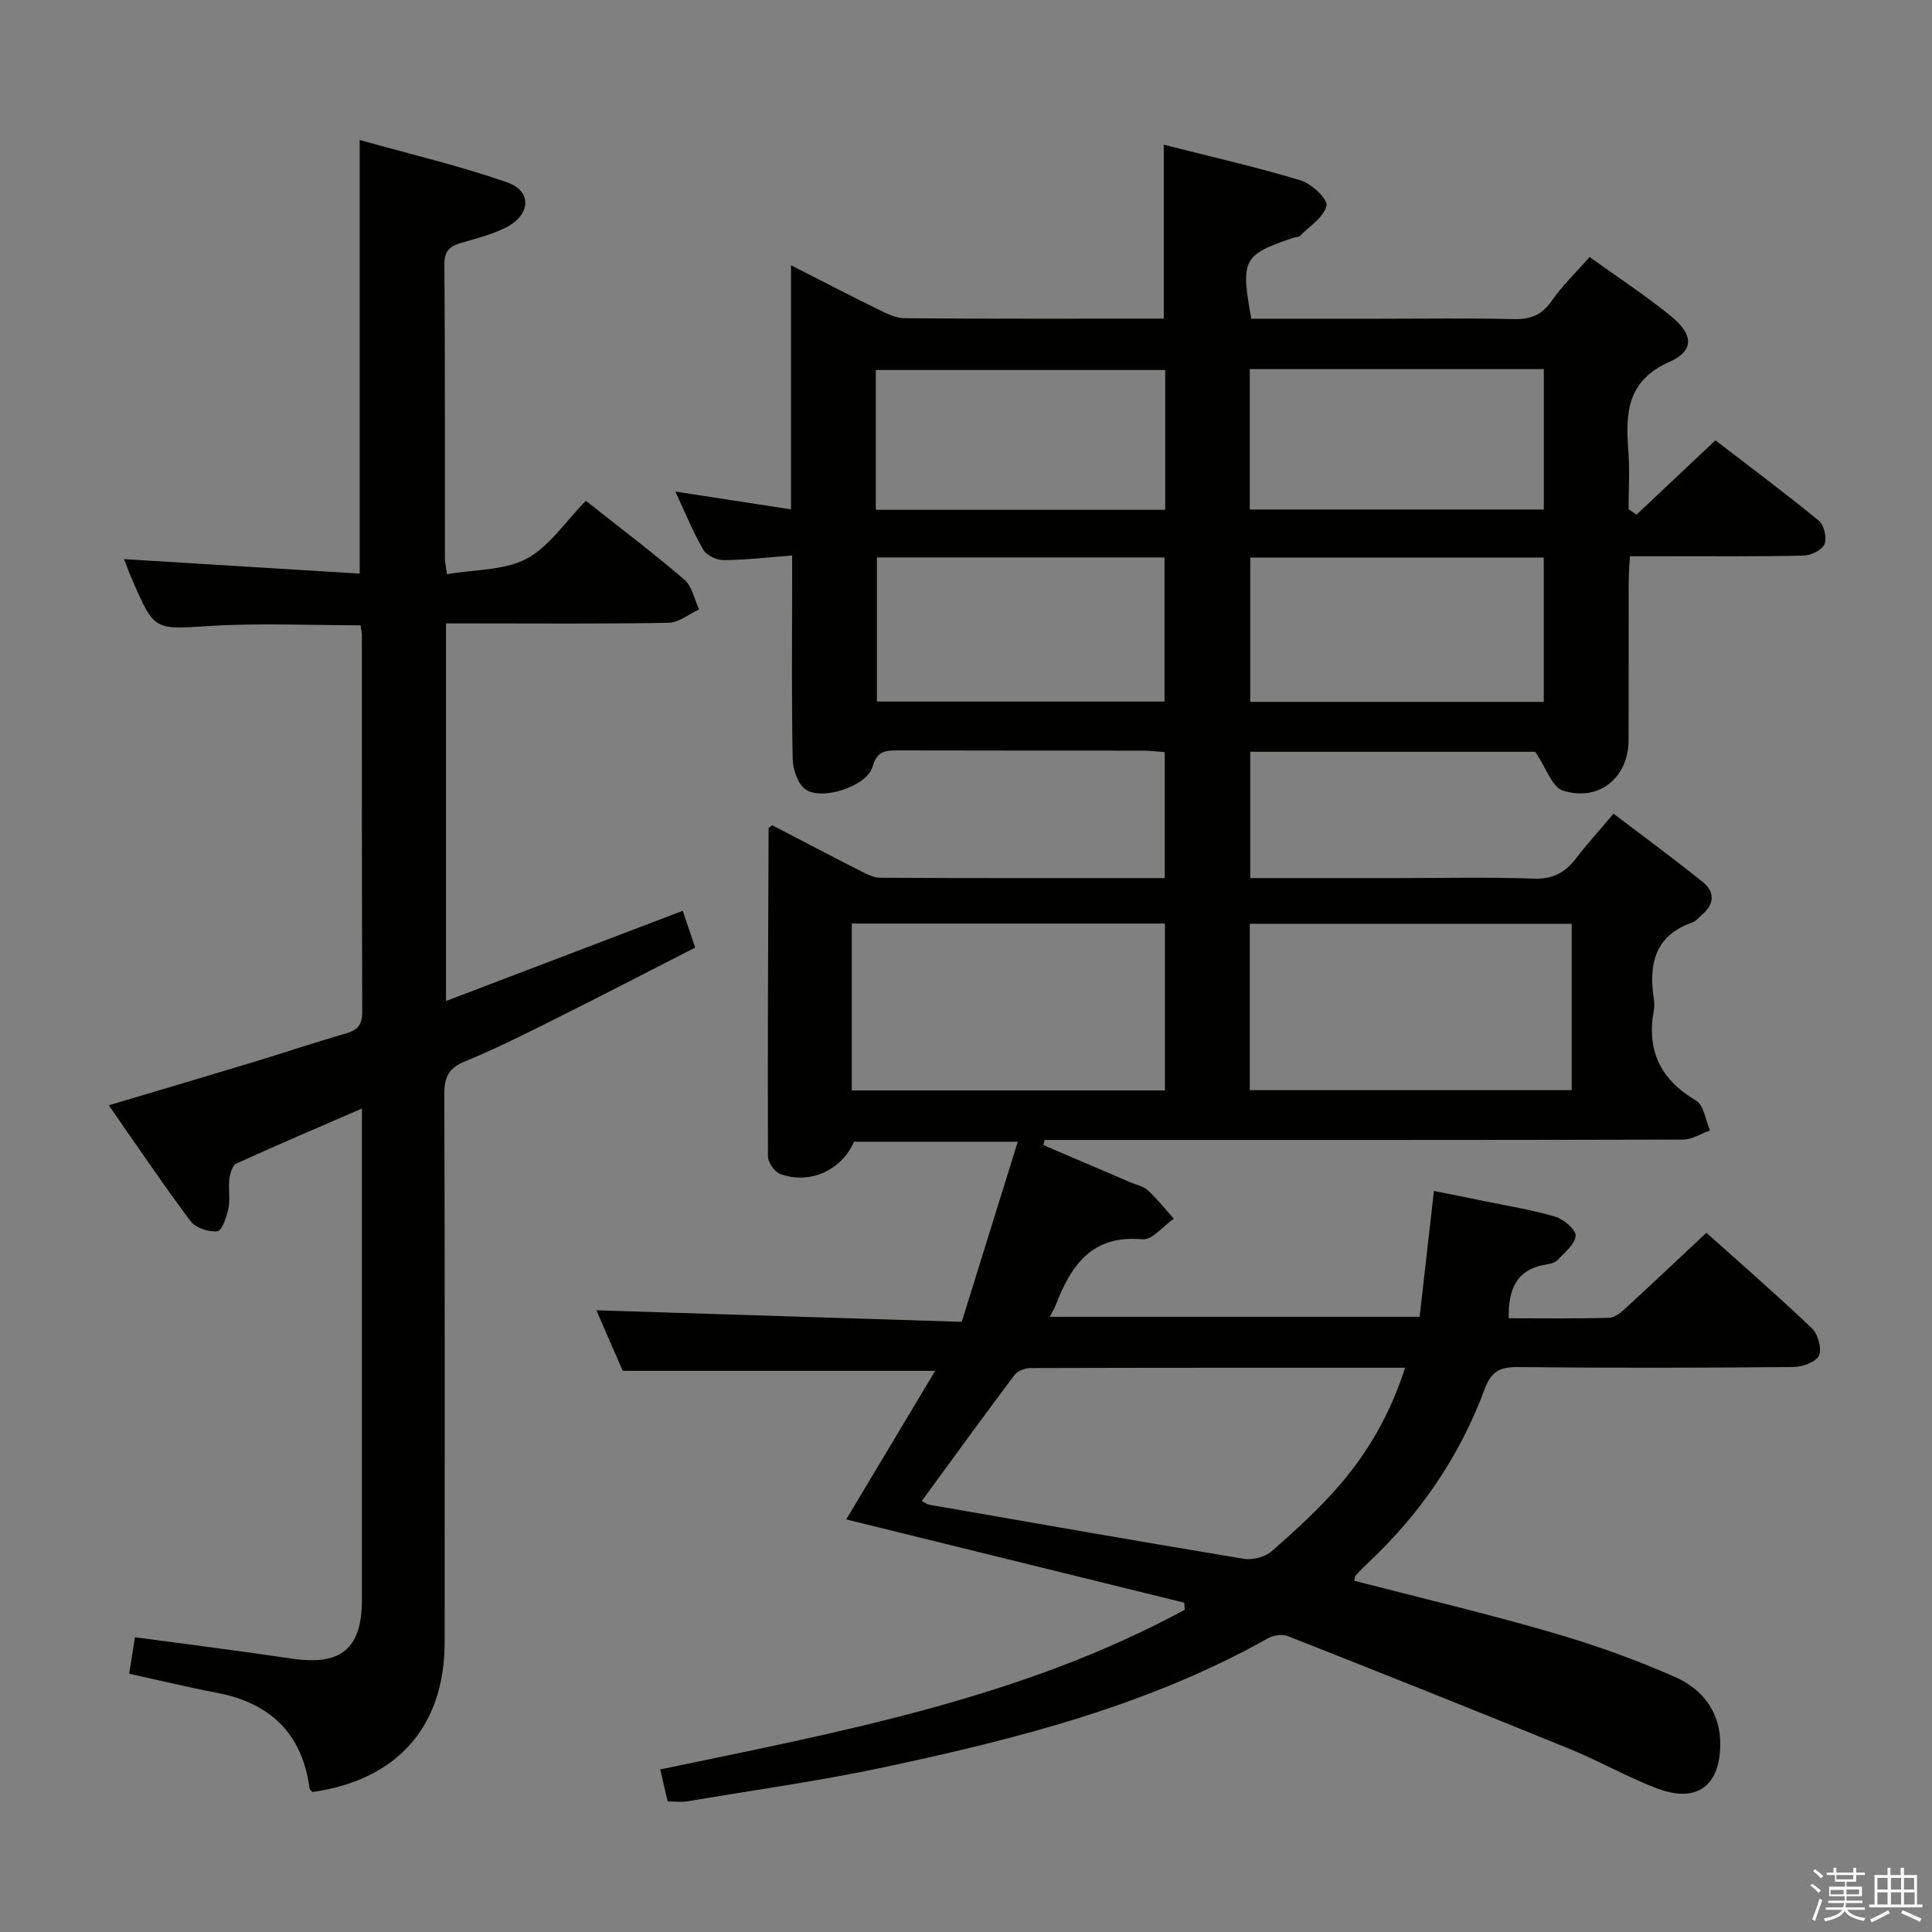 <svg enable-background="new 0 0 400 400" viewBox="0 0 400 400" xmlns="http://www.w3.org/2000/svg"><rect x="0" y="0" width="400" height="400" fill="#808080" stroke="none"/><path d="m374.8 390.4.4-.4c.7.5 1.3 1 1.8 1.4l-.5.5c-.5-.6-1.1-1.1-1.7-1.5zm1 7.3-.6-.3c.5-1.4 1.1-2.8 1.5-4.3.2.1.4.2.6.3-.5 1.3-1 2.8-1.5 4.3zm-.4-10.3.4-.4c.4.3 1 .8 1.7 1.4l-.5.5c-.4-.5-1-1-1.6-1.5zm2.5.3h1.7v-1h.6v1h3.5v-1h.6v1h1.8v.5h-1.8v1.4h-2v1h3.2v2h-3.2v.9h3.3v.5h-3.4c0 .3-.1.6-.1.9h4v.5h-3.7c.7.9 1.9 1.5 3.8 1.7-.1.2-.2.4-.3.6-2.1-.4-3.5-1.1-4-2.1-.4 1-1.8 1.7-4 2.2-.1-.2-.2-.4-.3-.6 2.1-.4 3.4-1 3.8-1.8h-3.4v-.5h3.6c.1-.3.1-.6.2-.9h-3.3v-.5h3.4c0-.3 0-.6 0-.9h-3.2v-2h3.3v-1h-2.1v-1.4h-1.7v-.5zm1.1 3.5v1h2.7c0-.3 0-.4 0-.4 0-.1 0-.2 0-.2 0-.1 0-.2 0-.3h-2.7zm1.2-3v.9h3.5v-.9zm4.7 3h-2.6v.6.4h2.6z" fill="#fafafb"/><path d="m393.6 386.7h.6v1.5h2.7v6.1h1.1v.6h-11v-.6h1.1v-6.1h2.7v-1.5h.6v1.5h2.1v-1.5zm-2.7 8.8.4.6c-1.2.6-2.5 1.3-3.8 1.9-.1-.2-.2-.4-.3-.6 1.2-.6 2.5-1.2 3.7-1.9zm-2.2-6.7v2.4h2.1v-2.4zm0 3v2.5h2.1v-2.5zm2.8-3v2.4h2.1v-2.4zm0 3v2.5h2.1v-2.5zm6 6.1c-1.4-.7-2.7-1.3-3.9-1.8l.3-.6c1.5.6 2.7 1.2 3.9 1.7zm-1.2-9.1h-2.1v2.4h2.1zm-2.1 3v2.5h2.2v-2.5z" fill="#fafafb"/><g fill="#010100"><path d="m280.39 327.28c13.6 3.52 27.27 6.75 40.74 10.66 8.73 2.53 17.36 5.59 25.67 9.26 5.67 2.51 9.46 7.26 9.36 14.13-.11 8.37-4.8 11.97-12.8 9.04-6.21-2.27-11.99-5.67-18.12-8.17-19.51-7.96-39.08-15.76-58.68-23.49-1.14-.45-2.97-.12-4.11.52-24.81 13.91-52 20.82-79.47 26.67-13.46 2.87-27.13 4.76-40.71 7.05-1.13.19-2.32.03-4.03.03-.47-2-.98-4.17-1.55-6.64 37.46-7.8 74.82-14.74 108.59-33.05-.03-.49-.06-.98-.09-1.47-23.29-5.74-46.59-11.48-69.99-17.24 6.04-10.09 12.07-20.17 18.42-30.76-21.89 0-42.89 0-64.69 0-1.73-3.98-3.81-8.75-5.46-12.54 25 .79 50.03 1.58 75.65 2.39 3.96-12.74 7.68-24.71 11.6-37.29-11.99 0-22.91 0-33.91 0-2.5 5.84-9.13 8.95-15.27 6.68-1.17-.43-2.54-2.38-2.54-3.64-.08-22.65.04-45.3.13-67.96 0-.09.23-.19.76-.6 5.79 3.01 11.76 6.15 17.77 9.21 1.44.73 3.04 1.65 4.57 1.66 19.49.11 38.98.07 58.91.07 0-8.66 0-17.06 0-26.08-1.41-.1-3-.31-4.58-.31-16.83-.02-33.66.01-50.5-.04-2.62-.01-4.46-.01-5.41 3.39-1.11 3.95-10.33 7.07-13.83 4.71-1.62-1.09-2.65-4.11-2.7-6.28-.25-11.99-.12-24-.12-35.99 0-1.8 0-3.6 0-6.19-5.02.38-9.58.92-14.14.96-1.45.01-3.56-.96-4.24-2.13-2.15-3.7-3.76-7.71-5.8-12.07 8.12 1.25 15.73 2.42 23.95 3.69 0-17 0-33.26 0-50.54 6.52 3.32 12.22 6.28 17.98 9.1 1.75.86 3.69 1.86 5.56 1.87 17.82.14 35.64.08 53.64.08 0-11.96 0-23.65 0-36.01 9.28 2.36 18.9 4.55 28.33 7.38 2.25.68 5.67 3.9 5.36 5.23-.54 2.38-3.48 4.23-5.47 6.24-.31.31-.95.27-1.42.43-10.4 3.51-10.92 4.48-8.68 16.75h26.78c9.17 0 18.34-.15 27.5.08 3.51.09 5.89-.84 7.94-3.81 2.14-3.1 4.93-5.76 7.82-9.05 5.81 4.19 11.66 7.99 17.01 12.39 4.5 3.7 4.62 7.07-.44 9.3-8.73 3.85-9.17 10.47-8.56 18.24.32 4.07.06 8.19.06 12.29.55.37 1.1.75 1.65 1.12 5.27-4.97 10.54-9.93 16.33-15.39 7.11 5.47 14.4 10.9 21.42 16.66 1.08.88 1.69 3.55 1.16 4.84-.5 1.21-2.77 2.34-4.29 2.37-9.83.22-19.66.13-29.49.13-1.98 0-3.96 0-6.51 0-.1 2.07-.25 3.82-.25 5.58-.02 10.83.01 21.67-.02 32.5-.02 7.77-6.16 12.84-13.63 10.43-2.2-.71-3.37-4.59-5.69-8.02-18.37 0-38.48 0-59.01 0v26.15h30.19c9.5 0 19.01-.23 28.49.11 3.99.14 6.55-1.26 8.82-4.25 2.21-2.91 4.69-5.61 7.72-9.19 6.24 4.75 12.48 9.32 18.49 14.16 2.53 2.04 2.42 4.59-.21 6.77-.64.53-1.19 1.31-1.93 1.57-7.77 2.7-9.11 8.59-8.02 15.77.12.81.15 1.69 0 2.49-1.53 8.32 1.42 14.31 8.76 18.64 1.61.95 1.95 4.06 2.87 6.17-1.85.66-3.7 1.89-5.55 1.9-42.33.11-84.66.08-126.99.08-1.74 0-3.48 0-5.22 0-.08.35-.16.71-.24 1.06 6.02 2.57 12.04 5.15 18.05 7.72 1.22.52 2.68.81 3.6 1.67 1.93 1.79 3.58 3.88 5.34 5.85-2.17 1.5-4.48 4.46-6.49 4.27-10.39-.98-14.73 5.3-17.9 13.48-.28.73-.71 1.41-1.3 2.56h76.59c.96-8.44 1.91-16.81 2.96-26.06 3.67.74 7.13 1.42 10.59 2.14 4.88 1.01 9.83 1.78 14.58 3.21 1.73.52 4.28 2.71 4.17 3.94-.16 1.79-2.3 3.46-3.76 5.03-.51.55-1.49.78-2.29.91-6.15.94-7.93 5.07-7.8 11.13 6.91 0 13.87.11 20.81-.1 1.23-.04 2.58-1.24 3.61-2.19 5.4-4.95 10.71-9.99 16.5-15.41 6.92 6.2 14.54 12.82 21.85 19.78 1.26 1.2 2.1 4.24 1.45 5.65-.63 1.35-3.44 2.35-5.31 2.37-19 .17-38 .21-56.99.01-3.67-.04-5.54.84-6.89 4.51-5.16 13.95-13.38 25.95-24.26 36.12-.85.8-1.67 1.63-2.45 2.5-.21.24-.18.64-.3 1.11zm-89.54-16.52c.65.34 1.06.69 1.51.77 21.72 3.79 43.43 7.61 65.18 11.21 1.83.3 4.42-.4 5.81-1.62 4.87-4.27 9.7-8.67 13.92-13.55 6.06-7.01 10.64-15 13.63-24.39-26.27 0-51.89-.02-77.51.06-1.15 0-2.72.59-3.36 1.46-6.47 8.59-12.77 17.29-19.18 26.06zm67.9-85.05h66.65c0-11.66 0-23.03 0-34.45-22.39 0-44.35 0-66.65 0zm-82.4-34.5v34.55h64.84c0-11.63 0-23.02 0-34.55-21.71 0-43.03 0-64.84 0zm82.5-75.78v29.89h60.77c0-10.12 0-19.96 0-29.89-20.44 0-40.49 0-60.77 0zm-77.3-.02v29.84h59.55c0-10.17 0-19.99 0-29.84-20.06 0-39.64 0-59.55 0zm77.2-38.99v29.07h60.88c0-9.88 0-19.42 0-29.07-20.42 0-40.48 0-60.88 0zm-77.42 29.13h59.92c0-9.75 0-19.29 0-28.94-20.13 0-39.95 0-59.92 0z"/><path d="m121.29 103.68c6.99 5.53 13.87 10.73 20.41 16.34 1.6 1.37 2.06 4.07 3.04 6.16-2.1.96-4.18 2.72-6.29 2.76-13.49.25-26.99.13-40.49.13-1.79 0-3.58 0-5.62 0v78.18c16.38-6.24 32.43-12.36 49.02-18.68.82 2.42 1.54 4.56 2.57 7.62-9.87 5.04-19.73 10.15-29.66 15.11-5.94 2.97-11.91 5.95-18.05 8.47-3.35 1.37-4.24 3.29-4.23 6.75.12 37.83.08 75.65.07 113.48 0 17.42-9.79 28.53-27.35 31.01-.19-.21-.57-.42-.61-.68-1.5-11.38-8.09-17.74-19.22-19.86-5.85-1.11-11.64-2.52-18.13-3.95.38-2.43.77-4.9 1.19-7.55 11.17 1.51 21.85 2.85 32.49 4.43 10.16 1.5 14.49-2.01 14.5-12.15.01-31.99 0-63.99 0-95.98 0-1.63 0-3.27 0-5.76-9.1 3.95-17.61 7.56-26.01 11.4-.83.38-1.3 2.11-1.44 3.28-.24 1.97.22 4.05-.18 5.97-.37 1.76-1.33 4.65-2.29 4.76-1.8.2-4.51-.7-5.56-2.1-5.75-7.68-11.11-15.64-16.93-23.98 10.4-3.1 20.2-5.99 29.99-8.96 6.35-1.93 12.65-4.06 19.03-5.89 2.44-.7 3.47-1.77 3.46-4.47-.1-26-.07-51.99-.08-77.99 0-.63-.17-1.26-.29-2.07-10.44 0-20.74-.49-30.97.13-11.66.71-11.64 1.15-16.2-9.34-.66-1.51-1.21-3.06-1.78-4.49 16.23 1 32.33 1.99 48.79 3 0-30.17 0-59.35 0-89.78 10.38 2.92 20.65 5.32 30.56 8.79 5.11 1.79 4.87 6.63-.13 9.25-2.89 1.51-6.17 2.31-9.34 3.24-2.29.67-3.56 1.57-3.55 4.38.14 20.33.08 40.66.1 60.99 0 .63.16 1.26.43 3.25 5.71-.99 11.82-.74 16.49-3.21 4.74-2.54 8.08-7.74 12.26-11.99z"/></g></svg>